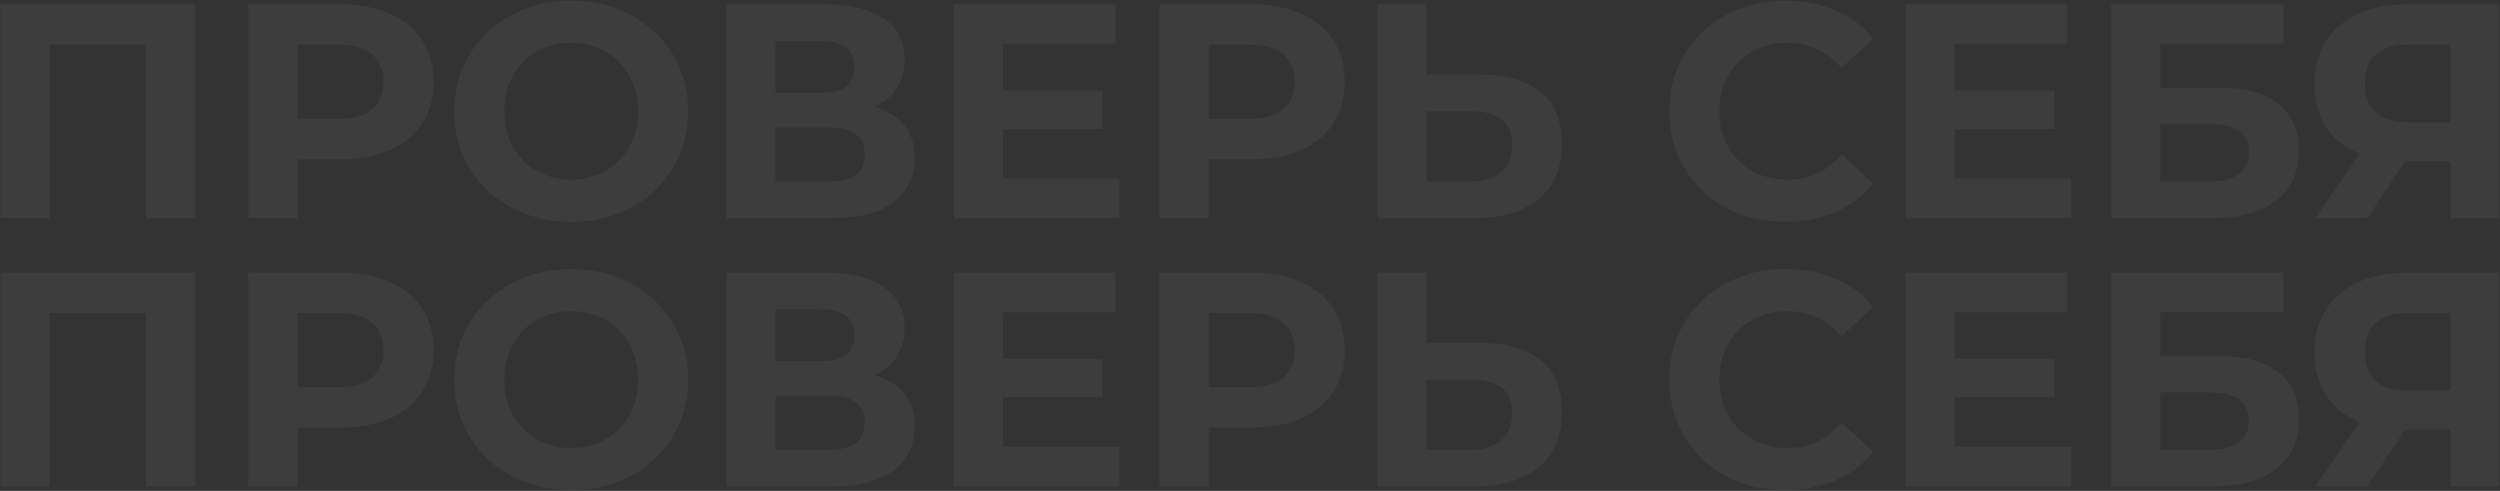 <svg width="1146" height="225" viewBox="0 0 1146 225" fill="none" xmlns="http://www.w3.org/2000/svg">
<rect x="0" y="0" width="1146" height="225" fill="#333333" stroke="none"/>
<path fill-rule="evenodd" clip-rule="evenodd" d="M818.298 101.68C810.738 101.68 803.691 100.467 797.158 98.04C790.718 95.52 785.118 91.973 780.358 87.4C775.598 82.827 771.864 77.46 769.158 71.3C766.544 65.14 765.238 58.373 765.238 51C765.238 43.627 766.544 36.86 769.158 30.7C771.864 24.54 775.598 19.173 780.358 14.6C785.211 10.027 790.858 6.527 797.298 4.1C803.738 1.58 810.784 0.32 818.438 0.32C826.931 0.32 834.584 1.813 841.398 4.8C848.304 7.693 854.091 11.987 858.758 17.68L844.198 31.12C840.838 27.293 837.104 24.447 832.997 22.58C828.891 20.62 824.411 19.64 819.558 19.64C814.984 19.64 810.784 20.387 806.958 21.88C803.131 23.373 799.818 25.52 797.018 28.32C794.218 31.12 792.024 34.433 790.438 38.26C788.944 42.087 788.198 46.333 788.198 51C788.198 55.667 788.944 59.913 790.438 63.74C792.024 67.567 794.218 70.88 797.018 73.68C799.818 76.48 803.131 78.627 806.958 80.12C810.784 81.613 814.984 82.36 819.558 82.36C824.411 82.36 828.891 81.427 832.997 79.56C837.104 77.6 840.838 74.66 844.198 70.74L858.758 84.18C854.091 89.873 848.304 94.213 841.398 97.2C834.584 100.187 826.884 101.68 818.298 101.68ZM1123.27 73.96V100H1145.67V2H1103.39C1094.8 2 1087.33 3.447 1080.99 6.34C1074.64 9.233 1069.69 13.433 1066.15 18.94C1062.69 24.353 1060.97 30.887 1060.97 38.54C1060.97 45.913 1062.6 52.26 1065.87 57.58C1069.13 62.9 1073.85 66.96 1080.01 69.76C1080.56 70.013 1081.13 70.255 1081.71 70.486L1061.25 100H1085.19L1102.51 73.96H1123.27ZM1123.27 56.04V20.48H1103.95C1097.51 20.48 1092.56 21.973 1089.11 24.96C1085.75 27.947 1084.07 32.38 1084.07 38.26C1084.07 43.953 1085.7 48.34 1088.97 51.42C1092.23 54.5 1097.04 56.04 1103.39 56.04H1123.27ZM262.002 224.68C254.255 224.68 247.069 223.42 240.442 220.9C233.909 218.38 228.215 214.833 223.362 210.26C218.602 205.687 214.869 200.32 212.162 194.16C209.549 188 208.242 181.28 208.242 174C208.242 166.72 209.549 160 212.162 153.84C214.869 147.68 218.649 142.313 223.502 137.74C228.355 133.167 234.049 129.62 240.582 127.1C247.115 124.58 254.209 123.32 261.862 123.32C269.609 123.32 276.702 124.58 283.142 127.1C289.675 129.62 295.322 133.167 300.082 137.74C304.935 142.313 308.715 147.68 311.422 153.84C314.129 159.907 315.482 166.627 315.482 174C315.482 181.28 314.129 188.047 311.422 194.3C308.715 200.46 304.935 205.827 300.082 210.4C295.322 214.88 289.675 218.38 283.142 220.9C276.702 223.42 269.655 224.68 262.002 224.68ZM261.862 205.36C266.249 205.36 270.262 204.613 273.902 203.12C277.635 201.627 280.902 199.48 283.702 196.68C286.502 193.88 288.649 190.567 290.142 186.74C291.729 182.913 292.522 178.667 292.522 174C292.522 169.333 291.729 165.087 290.142 161.26C288.649 157.433 286.502 154.12 283.702 151.32C280.995 148.52 277.775 146.373 274.042 144.88C270.309 143.387 266.249 142.64 261.862 142.64C257.475 142.64 253.415 143.387 249.682 144.88C246.042 146.373 242.822 148.52 240.022 151.32C237.222 154.12 235.029 157.433 233.442 161.26C231.949 165.087 231.202 169.333 231.202 174C231.202 178.573 231.949 182.82 233.442 186.74C235.029 190.567 237.175 193.88 239.882 196.68C242.682 199.48 245.949 201.627 249.682 203.12C253.415 204.613 257.475 205.36 261.862 205.36ZM797.158 221.04C803.691 223.467 810.738 224.68 818.298 224.68C826.884 224.68 834.584 223.187 841.398 220.2C848.304 217.213 854.091 212.873 858.758 207.18L844.198 193.74C840.838 197.66 837.104 200.6 832.997 202.56C828.891 204.427 824.411 205.36 819.558 205.36C814.984 205.36 810.784 204.613 806.958 203.12C803.131 201.627 799.818 199.48 797.018 196.68C794.218 193.88 792.024 190.567 790.438 186.74C788.944 182.913 788.198 178.667 788.198 174C788.198 169.333 788.944 165.087 790.438 161.26C792.024 157.433 794.218 154.12 797.018 151.32C799.818 148.52 803.131 146.373 806.958 144.88C810.784 143.387 814.984 142.64 819.558 142.64C824.411 142.64 828.891 143.62 832.997 145.58C837.104 147.447 840.838 150.293 844.198 154.12L858.758 140.68C854.091 134.987 848.304 130.693 841.398 127.8C834.584 124.813 826.931 123.32 818.438 123.32C810.784 123.32 803.738 124.58 797.298 127.1C790.858 129.527 785.211 133.027 780.358 137.6C775.598 142.173 771.864 147.54 769.158 153.7C766.544 159.86 765.238 166.627 765.238 174C765.238 181.373 766.544 188.14 769.158 194.3C771.864 200.46 775.598 205.827 780.358 210.4C785.118 214.973 790.718 218.52 797.158 221.04ZM949.42 223H873.54V125H947.6V143.2H896.08V164.48H941.58V182.12H896.08V204.8H949.42V223ZM1046.84 125H967.739V223H1014.22C1026.82 223 1036.57 220.293 1043.48 214.88C1050.39 209.467 1053.84 201.907 1053.84 192.2C1053.84 182.773 1050.71 175.587 1044.46 170.64C1038.3 165.693 1029.29 163.22 1017.44 163.22H990.279V143.06H1046.84V125ZM1012.96 206.2H990.279V179.88H1012.96C1024.91 179.88 1030.88 184.173 1030.88 192.76C1030.88 197.147 1029.34 200.507 1026.26 202.84C1023.18 205.08 1018.75 206.2 1012.96 206.2ZM1123.27 196.96V223H1145.67V125H1103.39C1094.8 125 1087.33 126.447 1080.99 129.34C1074.64 132.233 1069.69 136.433 1066.15 141.94C1062.69 147.353 1060.97 153.887 1060.97 161.54C1060.97 168.913 1062.6 175.26 1065.87 180.58C1069.13 185.9 1073.85 189.96 1080.01 192.76C1080.56 193.013 1081.13 193.255 1081.71 193.486L1061.25 223H1085.19L1102.51 196.96H1123.27ZM1123.27 143.48H1103.95C1097.51 143.48 1092.56 144.973 1089.11 147.96C1085.75 150.947 1084.07 155.38 1084.07 161.26C1084.07 166.953 1085.7 171.34 1088.97 174.42C1092.23 177.5 1097.04 179.04 1103.39 179.04H1123.27V143.48ZM631.411 223V125H653.951V157.2H678.871C690.724 157.2 699.871 159.86 706.311 165.18C712.751 170.407 715.971 178.293 715.971 188.84C715.971 200.04 712.377 208.533 705.191 214.32C698.097 220.107 688.251 223 675.651 223H631.411ZM653.951 206.2H674.391C680.177 206.2 684.751 204.753 688.111 201.86C691.471 198.967 693.151 194.767 693.151 189.26C693.151 183.847 691.471 179.973 688.111 177.64C684.844 175.213 680.271 174 674.391 174H653.951V206.2ZM531.469 125V223H554.149V195.98H573.889C582.663 195.98 590.223 194.58 596.569 191.78C602.916 188.887 607.816 184.78 611.269 179.46C614.723 174.14 616.449 167.84 616.449 160.56C616.449 153.187 614.723 146.84 611.269 141.52C607.816 136.2 602.916 132.14 596.569 129.34C590.223 126.447 582.663 125 573.889 125H531.469ZM554.149 177.5H572.629C579.629 177.5 584.856 176.007 588.309 173.02C591.763 170.033 593.489 165.88 593.489 160.56C593.489 155.147 591.763 150.947 588.309 147.96C584.856 144.973 579.629 143.48 572.629 143.48H554.149V177.5ZM437.27 223V125H511.33V143.2H459.81V164.48H505.31V182.12H459.81V204.8H513.15V223H437.27ZM332.954 125V223H381.254C393.667 223 403.094 220.573 409.534 215.72C416.067 210.773 419.334 204.007 419.334 195.42C419.334 187.113 416.3 180.767 410.234 176.38C407.618 174.489 404.544 173.006 401.009 171.93C402.708 171.118 404.29 170.175 405.754 169.1C411.727 164.62 414.714 158.367 414.714 150.34C414.714 142.22 411.54 135.967 405.194 131.58C398.847 127.193 389.98 125 378.594 125H332.954ZM380.414 206.2H355.494V181.42H380.414C385.64 181.42 389.607 182.447 392.314 184.5C395.02 186.46 396.374 189.493 396.374 193.6C396.374 197.893 395.02 201.067 392.314 203.12C389.607 205.173 385.64 206.2 380.414 206.2ZM376.634 165.6H355.494V141.8H376.634C381.58 141.8 385.314 142.827 387.834 144.88C390.354 146.84 391.614 149.78 391.614 153.7C391.614 157.62 390.354 160.607 387.834 162.66C385.314 164.62 381.58 165.6 376.634 165.6ZM113.793 125V223H136.473V195.98H156.213C164.987 195.98 172.547 194.58 178.893 191.78C185.24 188.887 190.14 184.78 193.593 179.46C197.047 174.14 198.773 167.84 198.773 160.56C198.773 153.187 197.047 146.84 193.593 141.52C190.14 136.2 185.24 132.14 178.893 129.34C172.547 126.447 164.987 125 156.213 125H113.793ZM136.473 177.5H154.953C161.953 177.5 167.18 176.007 170.633 173.02C174.087 170.033 175.813 165.88 175.813 160.56C175.813 155.147 174.087 150.947 170.633 147.96C167.18 144.973 161.953 143.48 154.953 143.48H136.473V177.5ZM0.18 223V125H89.5V223H66.96V143.48H22.72V223H0.18ZM967.739 100V2H1046.84V20.06H990.279V40.22H1017.44C1029.29 40.22 1038.3 42.693 1044.46 47.64C1050.71 52.587 1053.84 59.773 1053.84 69.2C1053.84 78.907 1050.39 86.467 1043.48 91.88C1036.57 97.293 1026.82 100 1014.22 100H967.739ZM990.279 83.2H1012.96C1018.75 83.2 1023.18 82.08 1026.26 79.84C1029.34 77.507 1030.88 74.147 1030.88 69.76C1030.88 61.173 1024.91 56.88 1012.96 56.88H990.279V83.2ZM873.54 2V100H949.42V81.8H896.08V59.12H941.58V41.48H896.08V20.2H947.6V2H873.54ZM631.411 2V100H675.651C688.251 100 698.097 97.107 705.191 91.32C712.377 85.533 715.971 77.04 715.971 65.84C715.971 55.293 712.751 47.407 706.311 42.18C699.871 36.86 690.724 34.2 678.871 34.2H653.951V2H631.411ZM674.391 83.2H653.951V51H674.391C680.271 51 684.844 52.213 688.111 54.64C691.471 56.973 693.151 60.847 693.151 66.26C693.151 71.767 691.471 75.967 688.111 78.86C684.751 81.753 680.177 83.2 674.391 83.2ZM531.469 100V2H573.889C582.663 2 590.223 3.447 596.569 6.34C602.916 9.14 607.816 13.2 611.269 18.52C614.723 23.84 616.449 30.187 616.449 37.56C616.449 44.84 614.723 51.14 611.269 56.46C607.816 61.78 602.916 65.887 596.569 68.78C590.223 71.58 582.663 72.98 573.889 72.98H554.149V100H531.469ZM572.629 54.5H554.149V20.48H572.629C579.629 20.48 584.856 21.973 588.309 24.96C591.763 27.947 593.489 32.147 593.489 37.56C593.489 42.88 591.763 47.033 588.309 50.02C584.856 53.007 579.629 54.5 572.629 54.5ZM437.27 2V100H513.15V81.8H459.81V59.12H505.31V41.48H459.81V20.2H511.33V2H437.27ZM332.954 100V2H378.594C389.98 2 398.847 4.193 405.194 8.58C411.54 12.967 414.714 19.22 414.714 27.34C414.714 35.367 411.727 41.62 405.754 46.1C404.29 47.175 402.708 48.118 401.009 48.93C404.544 50.006 407.618 51.489 410.234 53.38C416.3 57.767 419.334 64.113 419.334 72.42C419.334 81.007 416.067 87.773 409.534 92.72C403.094 97.573 393.667 100 381.254 100H332.954ZM355.494 83.2H380.414C385.64 83.2 389.607 82.173 392.314 80.12C395.02 78.067 396.374 74.893 396.374 70.6C396.374 66.493 395.02 63.46 392.314 61.5C389.607 59.447 385.64 58.42 380.414 58.42H355.494V83.2ZM355.494 42.6H376.634C381.58 42.6 385.314 41.62 387.834 39.66C390.354 37.607 391.614 34.62 391.614 30.7C391.614 26.78 390.354 23.84 387.834 21.88C385.314 19.827 381.58 18.8 376.634 18.8H355.494V42.6ZM240.442 97.9C247.069 100.42 254.255 101.68 262.002 101.68C269.655 101.68 276.702 100.42 283.142 97.9C289.675 95.38 295.322 91.88 300.082 87.4C304.935 82.827 308.715 77.46 311.422 71.3C314.129 65.047 315.482 58.28 315.482 51C315.482 43.627 314.129 36.907 311.422 30.84C308.715 24.68 304.935 19.313 300.082 14.74C295.322 10.167 289.675 6.62 283.142 4.1C276.702 1.58 269.609 0.32 261.862 0.32C254.209 0.32 247.115 1.58 240.582 4.1C234.049 6.62 228.355 10.167 223.502 14.74C218.649 19.313 214.869 24.68 212.162 30.84C209.549 37 208.242 43.72 208.242 51C208.242 58.28 209.549 65 212.162 71.16C214.869 77.32 218.602 82.687 223.362 87.26C228.215 91.833 233.909 95.38 240.442 97.9ZM273.902 80.12C270.262 81.613 266.249 82.36 261.862 82.36C257.475 82.36 253.415 81.613 249.682 80.12C245.949 78.627 242.682 76.48 239.882 73.68C237.175 70.88 235.029 67.567 233.442 63.74C231.949 59.82 231.202 55.573 231.202 51C231.202 46.333 231.949 42.087 233.442 38.26C235.029 34.433 237.222 31.12 240.022 28.32C242.822 25.52 246.042 23.373 249.682 21.88C253.415 20.387 257.475 19.64 261.862 19.64C266.249 19.64 270.309 20.387 274.042 21.88C277.775 23.373 280.995 25.52 283.702 28.32C286.502 31.12 288.649 34.433 290.142 38.26C291.729 42.087 292.522 46.333 292.522 51C292.522 55.667 291.729 59.913 290.142 63.74C288.649 67.567 286.502 70.88 283.702 73.68C280.902 76.48 277.635 78.627 273.902 80.12ZM113.793 100V2H156.213C164.987 2 172.547 3.447 178.893 6.34C185.24 9.14 190.14 13.2 193.593 18.52C197.047 23.84 198.773 30.187 198.773 37.56C198.773 44.84 197.047 51.14 193.593 56.46C190.14 61.78 185.24 65.887 178.893 68.78C172.547 71.58 164.987 72.98 156.213 72.98H136.473V100H113.793ZM154.953 54.5H136.473V20.48H154.953C161.953 20.48 167.18 21.973 170.633 24.96C174.087 27.947 175.813 32.147 175.813 37.56C175.813 42.88 174.087 47.033 170.633 50.02C167.18 53.007 161.953 54.5 154.953 54.5ZM0.18 2V100H22.72V20.48H66.96V100H89.5V2H0.18Z" fill="white" fill-opacity="0.05"/>
</svg>
